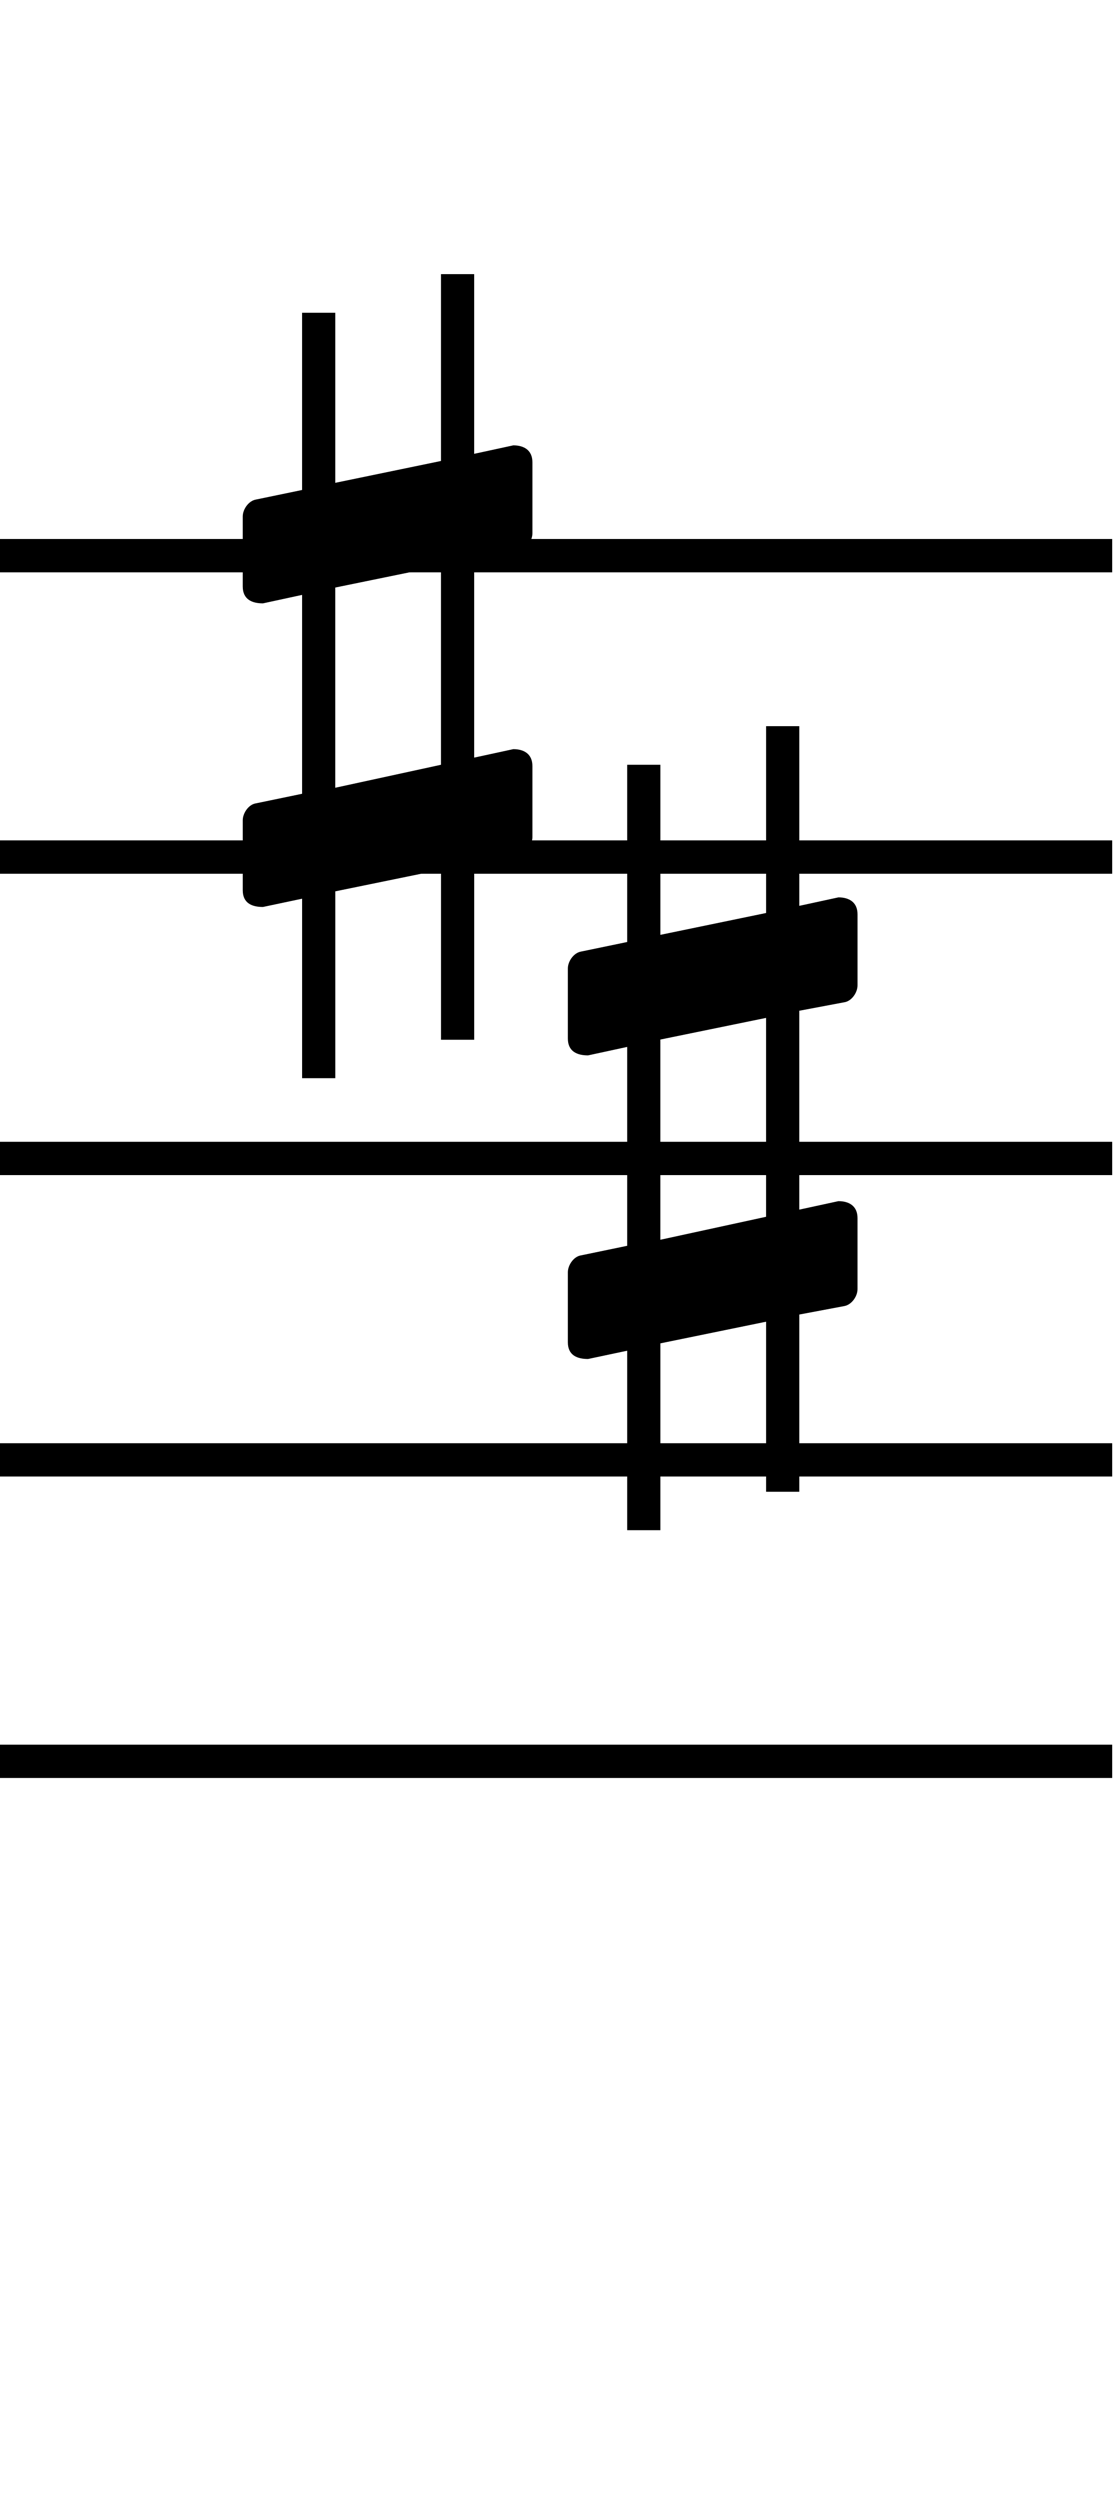 <?xml version="1.0" encoding="UTF-8" standalone="no"?>
<svg
   width="95.55"
   height="214.34"
   viewBox="0 0 95.55 214.34"
   version="1.2"
   id="svg117"
   sodipodi:docname="clefs-and-keys.svg"
   inkscape:version="1.3.2 (091e20e, 2023-11-25, custom)"
   xmlns:inkscape="http://www.inkscape.org/namespaces/inkscape"
   xmlns:sodipodi="http://sodipodi.sourceforge.net/DTD/sodipodi-0.dtd"
   xmlns="http://www.w3.org/2000/svg"
   xmlns:svg="http://www.w3.org/2000/svg"
   xmlns:rdf="http://www.w3.org/1999/02/22-rdf-syntax-ns#"
   xmlns:cc="http://creativecommons.org/ns#"
   xmlns:dc="http://purl.org/dc/elements/1.1/">
  <defs
     id="defs117" />
  <sodipodi:namedview
     id="namedview117"
     pagecolor="#ffffff"
     bordercolor="#000000"
     borderopacity="0.25"
     inkscape:showpageshadow="2"
     inkscape:pageopacity="0.0"
     inkscape:pagecheckerboard="0"
     inkscape:deskcolor="#d1d1d1"
     inkscape:zoom="0.55647799"
     inkscape:cx="1869.7954"
     inkscape:cy="610.08702"
     inkscape:window-width="2560"
     inkscape:window-height="1009"
     inkscape:window-x="-8"
     inkscape:window-y="-8"
     inkscape:window-maximized="1"
     inkscape:current-layer="svg117"
     showguides="true"
     showgrid="false">
    <inkscape:page
       x="2.5623322e-06"
       y="-3.4451066e-06"
       width="95.55"
       height="214.34"
       id="page531"
       margin="0"
       bleed="0" />
  </sodipodi:namedview>
  <title
     id="title1">Unbenannte Partitur</title>
  <desc
     id="desc1">Generated by MuseScore Studio 4.3.2</desc>
  <path
     class="KeySig"
     d="m 44.538,47.176 c 0.62,-0.097 1.129,-0.824 1.129,-1.453 v -6.088 c 0,-1.033 -0.716,-1.453 -1.639,-1.453 l -3.357,0.727 v -15.405 h -2.847 v 16.018 l -9.067,1.873 v -14.581 h -2.847 v 15.195 l -3.977,0.824 c -0.605,0.113 -1.113,0.823 -1.113,1.453 v 5.991 c 0,1.13 0.811,1.453 1.734,1.453 l 3.357,-0.727 v 17.052 l -3.977,0.824 c -0.605,0.097 -1.113,0.824 -1.113,1.453 v 5.991 c 0,1.13 0.811,1.437 1.734,1.437 l 3.357,-0.71 v 15.388 h 2.847 v -16.018 l 9.067,-1.857 v 14.581 h 2.847 v -15.195 l 3.865,-0.727 c 0.62,-0.113 1.129,-0.823 1.129,-1.453 v -6.088 c 0,-1.033 -0.716,-1.453 -1.639,-1.453 l -3.357,0.727 v -17.052 l 3.865,-0.727 m -15.78,3.197 9.067,-1.857 v 17.052 l -9.067,1.97 v -17.165"
     id="path360"
     style="stroke-width:1.026" />
  <path
     class="KeySig"
     d="m 72.423,85.93 c 0.62,-0.097 1.129,-0.824 1.129,-1.453 v -6.088 c 0,-1.033 -0.716,-1.453 -1.639,-1.453 l -3.356,0.727 v -15.405 h -2.847 v 16.018 l -9.067,1.873 v -14.581 h -2.848 v 15.195 l -3.977,0.824 c -0.605,0.113 -1.113,0.823 -1.113,1.453 v 5.991 c 0,1.13 0.811,1.453 1.734,1.453 l 3.356,-0.727 v 17.052 l -3.977,0.824 c -0.605,0.097 -1.113,0.824 -1.113,1.453 v 5.991 c 0,1.13 0.811,1.437 1.734,1.437 l 3.356,-0.711 v 15.388 h 2.848 v -16.018 l 9.067,-1.857 v 14.581 h 2.847 v -15.195 l 3.865,-0.727 c 0.62,-0.113 1.129,-0.823 1.129,-1.453 v -6.088 c 0,-1.033 -0.716,-1.453 -1.639,-1.453 l -3.356,0.727 V 86.656 l 3.865,-0.727 m -15.78,3.197 9.067,-1.857 v 17.052 l -9.067,1.97 V 89.127"
     id="path361"
     style="stroke-width:1.026" />
  <polyline
     class="StaffLines"
     fill="none"
     stroke="#000000"
     stroke-width="2.73"
     stroke-linejoin="bevel"
     points="336.598,634.198 2847.4,634.198"
     id="polyline390"
     transform="matrix(0.038,0,0,1.042,-12.81,-613.194)" />
  <polyline
     class="StaffLines"
     fill="none"
     stroke="#000000"
     stroke-width="2.73"
     stroke-linejoin="bevel"
     points="336.598,658.998 2847.4,658.998"
     id="polyline391"
     transform="matrix(0.038,0,0,1.042,-12.81,-613.194)" />
  <polyline
     class="StaffLines"
     fill="none"
     stroke="#000000"
     stroke-width="2.73"
     stroke-linejoin="bevel"
     points="336.598,683.798 2847.4,683.798"
     id="polyline392"
     transform="matrix(0.038,0,0,1.042,-12.81,-613.194)" />
  <polyline
     class="StaffLines"
     fill="none"
     stroke="#000000"
     stroke-width="2.73"
     stroke-linejoin="bevel"
     points="336.598,708.598 2847.4,708.598"
     id="polyline393"
     transform="matrix(0.038,0,0,1.042,-12.81,-613.194)" />
  <polyline
     class="StaffLines"
     fill="none"
     stroke="#000000"
     stroke-width="2.73"
     stroke-linejoin="bevel"
     points="336.598,733.398 2847.4,733.398"
     id="polyline394"
     transform="matrix(0.038,0,0,1.042,-12.81,-613.194)" />
  <polyline
     class="StaffLines"
     fill="none"
     stroke="#000000"
     stroke-width="2.73"
     stroke-linejoin="bevel"
     points="336.598,634.198 2847.4,634.198"
     id="polyline395"
     transform="matrix(0.038,0,0,1.042,-12.81,-613.194)" />
  <polyline
     class="StaffLines"
     fill="none"
     stroke="#000000"
     stroke-width="2.73"
     stroke-linejoin="bevel"
     points="336.598,658.998 2847.4,658.998"
     id="polyline396"
     transform="matrix(0.038,0,0,1.042,-12.81,-613.194)" />
  <polyline
     class="StaffLines"
     fill="none"
     stroke="#000000"
     stroke-width="2.73"
     stroke-linejoin="bevel"
     points="336.598,683.798 2847.4,683.798"
     id="polyline397"
     transform="matrix(0.038,0,0,1.042,-12.81,-613.194)" />
  <polyline
     class="StaffLines"
     fill="none"
     stroke="#000000"
     stroke-width="2.73"
     stroke-linejoin="bevel"
     points="336.598,708.598 2847.4,708.598"
     id="polyline398"
     transform="matrix(0.038,0,0,1.042,-12.81,-613.194)" />
  <polyline
     class="StaffLines"
     fill="none"
     stroke="#000000"
     stroke-width="2.73"
     stroke-linejoin="bevel"
     points="336.598,733.398 2847.4,733.398"
     id="polyline399"
     transform="matrix(0.038,0,0,1.042,-12.81,-613.194)" />
</svg>
